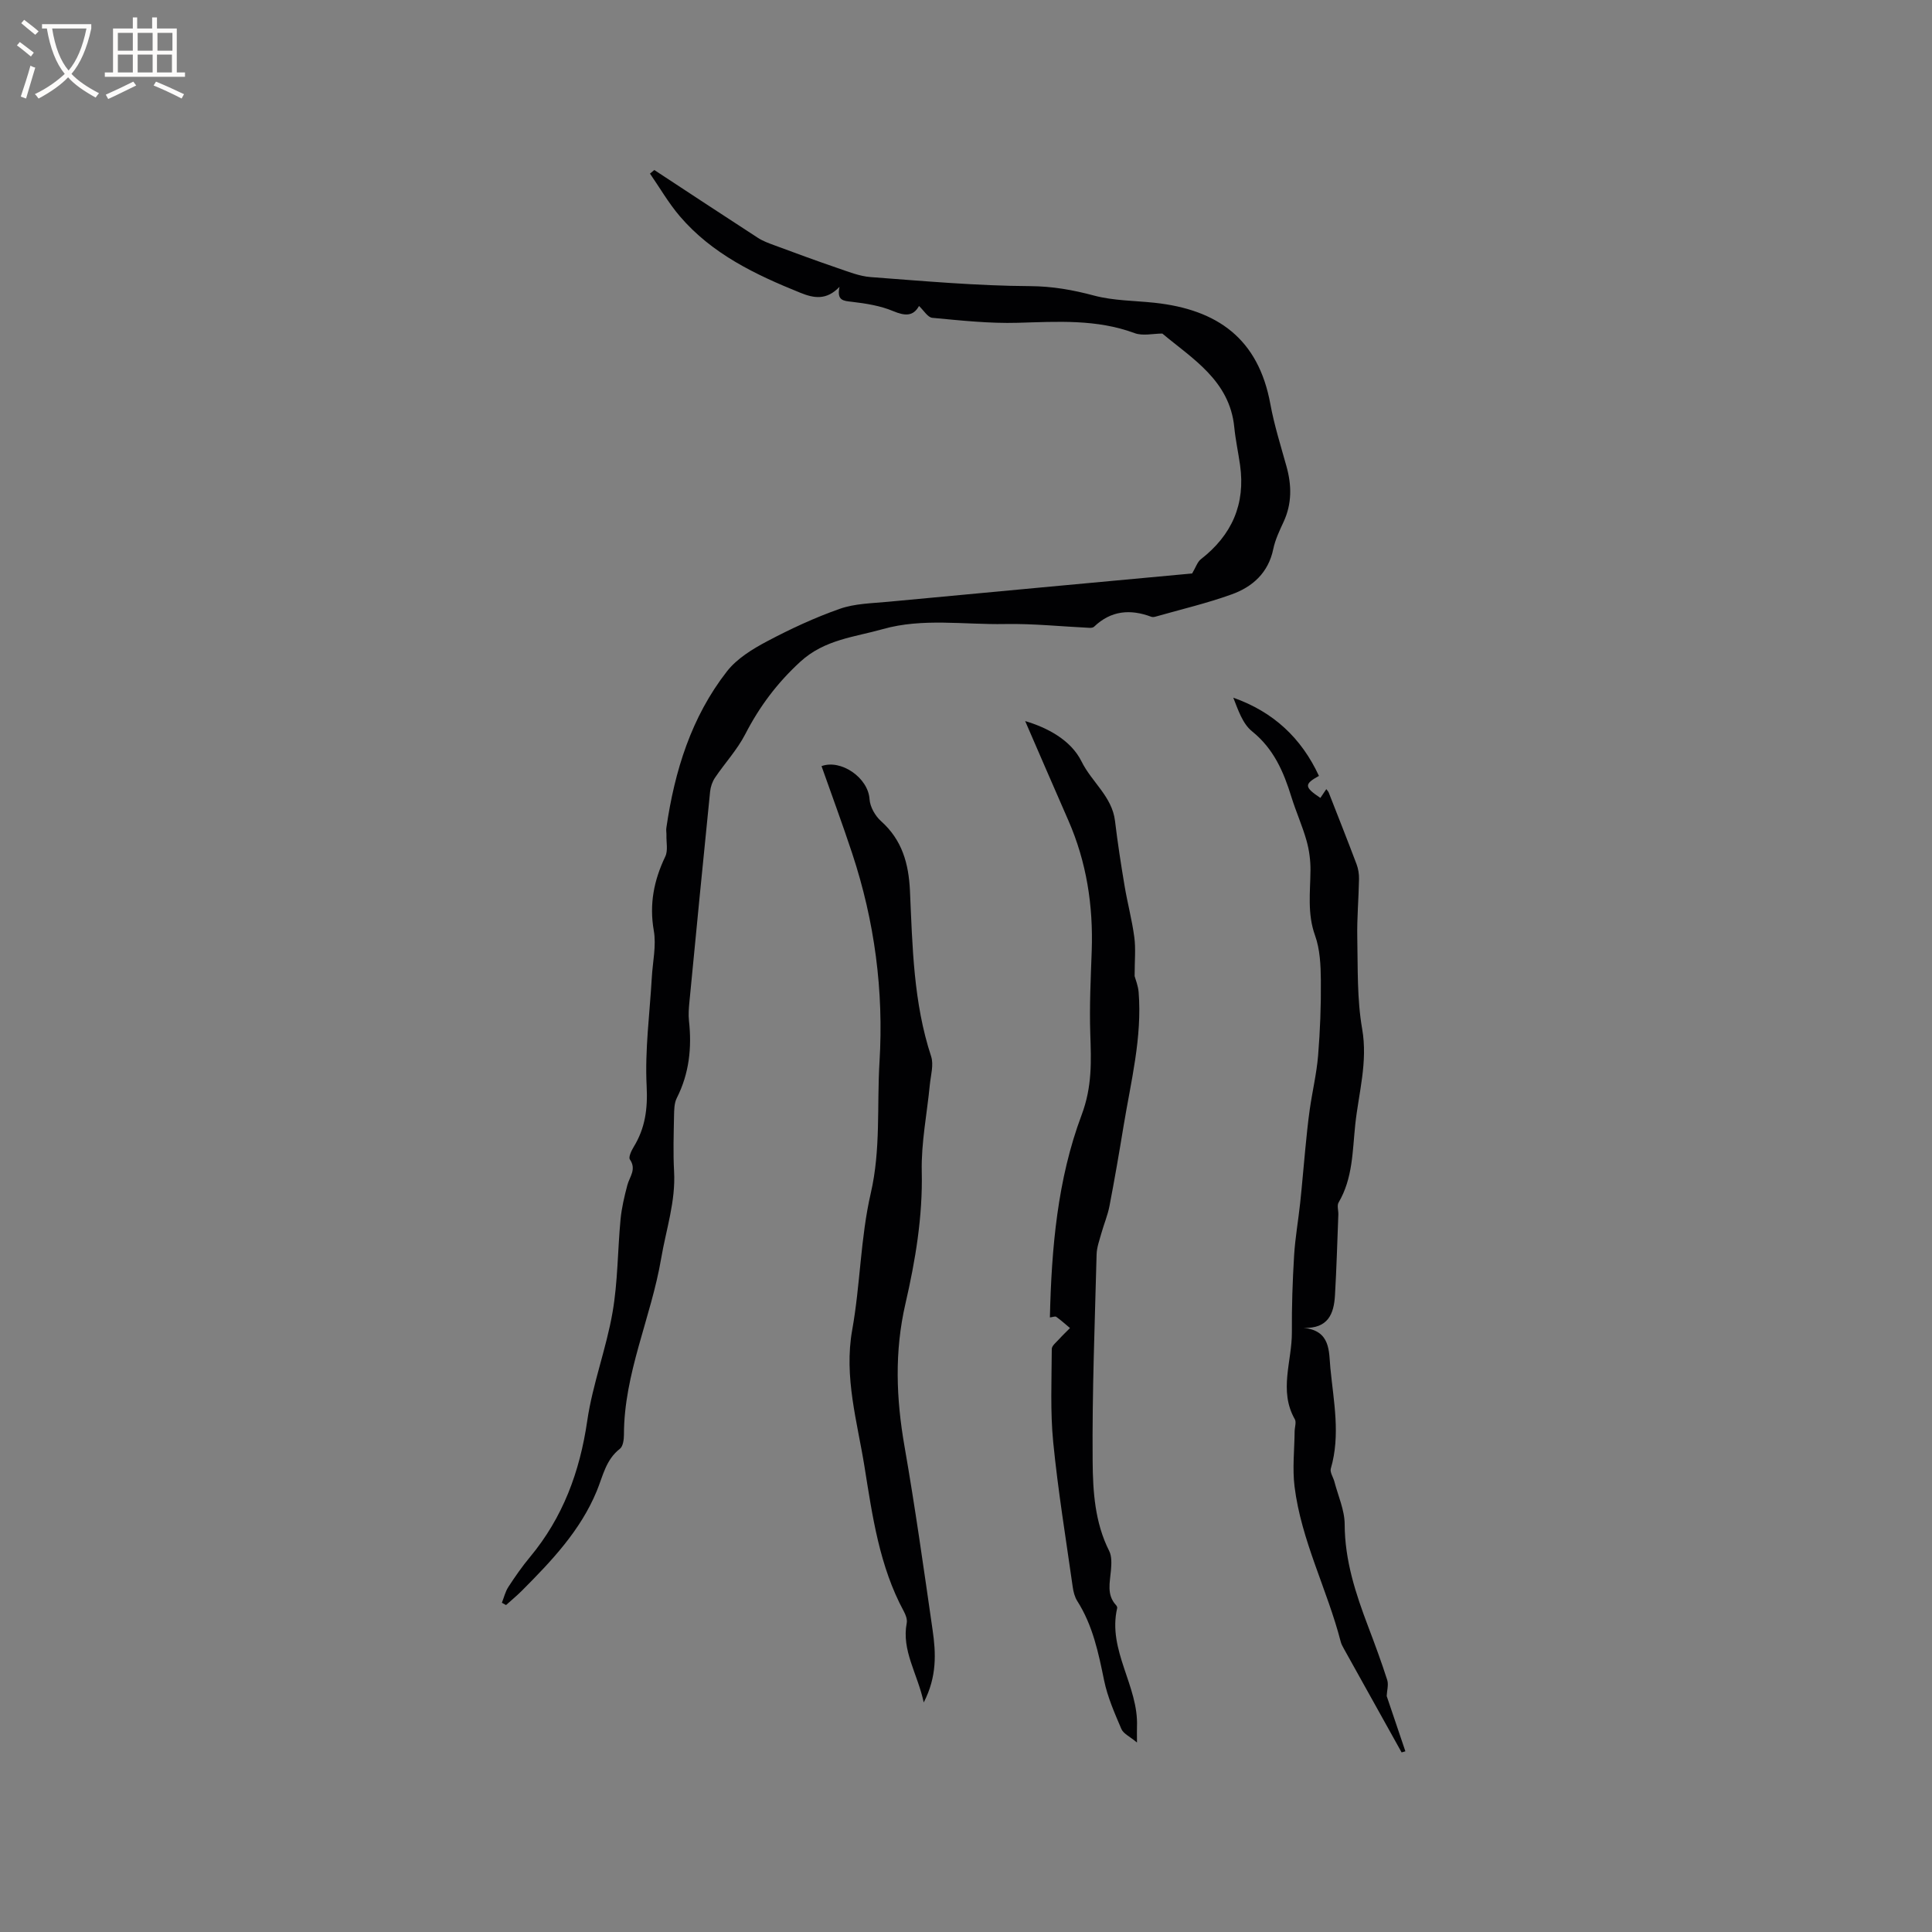 <svg enable-background="new 0 0 400 400" viewBox="0 0 400 400" xmlns="http://www.w3.org/2000/svg"><rect x="0" y="0" width="400" height="400" fill="#808080" stroke="none"/><g fill="#010103"><path d="m103.91 331.84c.43-1.1.71-2.31 1.34-3.28 1.39-2.13 2.84-4.23 4.47-6.18 6.83-8.21 10.32-17.65 11.86-28.2 1.1-7.58 3.93-14.9 5.24-22.47 1.1-6.33 1.05-12.86 1.66-19.28.23-2.37.79-4.73 1.4-7.04.46-1.76 1.95-3.28.53-5.34-.32-.47.31-1.81.78-2.58 2.4-3.91 2.93-7.92 2.69-12.63-.38-7.45.64-14.97 1.07-22.46.18-3.25.96-6.59.41-9.71-.96-5.51.03-10.42 2.38-15.34.59-1.22.2-2.91.24-4.38.02-.51-.1-1.04-.02-1.54 1.71-11.78 5.16-22.96 12.57-32.44 2.06-2.63 5.26-4.59 8.28-6.19 4.85-2.57 9.88-4.91 15.06-6.73 3.12-1.1 6.64-1.14 10.01-1.46 21.2-2.01 42.4-3.95 62.94-5.86.77-1.3 1.09-2.39 1.81-2.95 6.41-4.99 9.26-11.4 8.11-19.5-.37-2.62-.94-5.22-1.2-7.85-.95-9.67-8.76-14.22-14.89-19.37-1.92 0-4.05.54-5.74-.09-7.91-2.93-15.99-2.37-24.17-2.14-5.9.17-11.83-.48-17.72-1.03-.94-.09-1.76-1.52-2.75-2.45-1.2 2.18-2.91 2.08-5.35 1.06-2.64-1.11-5.62-1.58-8.51-1.92-1.79-.21-3.2-.22-2.6-3.1-2.71 2.83-5.31 2.36-8.12 1.22-9.3-3.75-18.28-8.04-24.95-15.85-2.32-2.72-4.13-5.87-6.17-8.82.3-.25.6-.49.9-.74 7.14 4.69 14.27 9.39 21.44 14.04 1.04.67 2.24 1.11 3.41 1.54 4.33 1.6 8.67 3.21 13.04 4.7 2.27.77 4.59 1.72 6.93 1.89 10.98.82 21.97 1.81 32.96 1.87 4.66.03 8.87.78 13.28 1.96 4.03 1.07 8.36 1.04 12.55 1.49 12.97 1.41 21.45 7.41 23.93 20.95.8 4.36 2.15 8.63 3.34 12.91 1.09 3.91 1.15 7.71-.59 11.48-.84 1.82-1.74 3.69-2.14 5.63-1.01 4.91-4.27 7.83-8.59 9.39-5.12 1.85-10.47 3.1-15.72 4.6-.3.09-.67.15-.94.05-4.36-1.64-8.36-1.3-11.86 2.06-.2.19-.6.24-.9.23-5.85-.28-11.71-.9-17.55-.79-8.44.16-17.06-1.28-25.28 1.05-5.81 1.65-12.04 2.13-17.07 6.74-4.82 4.42-8.47 9.3-11.42 15.03-1.66 3.22-4.22 5.97-6.26 9-.55.82-.91 1.88-1.01 2.86-1.47 14.54-2.89 29.08-4.29 43.62-.12 1.26-.22 2.56-.09 3.81.62 5.58.06 10.94-2.52 16.03-.54 1.06-.54 2.47-.57 3.72-.07 3.82-.2 7.64.01 11.45.35 6.23-1.65 12.02-2.67 18.02-2.09 12.29-7.71 23.82-7.71 36.51 0 .99-.18 2.4-.83 2.91-2.92 2.26-3.51 5.62-4.79 8.73-3.38 8.21-9.39 14.52-15.54 20.69-1.03 1.03-2.17 1.96-3.25 2.94-.27-.16-.56-.32-.86-.47z"/><path d="m287.1 351.15c1.26 3.71 2.56 7.57 3.87 11.44-.26.08-.52.15-.78.23-3.99-7.16-7.98-14.32-11.96-21.48-.26-.46-.52-.94-.65-1.45-2.8-10.83-8.17-20.92-9.56-32.13-.46-3.75-.02-7.6.02-11.41.01-.85.39-1.89.04-2.51-3.38-5.92-.57-12.03-.61-18.03-.04-5.28.14-10.58.46-15.86.22-3.65.87-7.28 1.26-10.92s.68-7.3 1.04-10.95c.28-2.8.54-5.6.94-8.38.53-3.73 1.42-7.42 1.73-11.17.42-5.17.62-10.37.57-15.56-.03-3.11-.17-6.41-1.2-9.28-1.63-4.52-.99-8.97-.95-13.49.02-2.06-.26-4.19-.82-6.17-.86-3.05-2.18-5.97-3.12-9-1.61-5.22-3.66-10-8.16-13.62-1.95-1.57-2.88-4.42-3.88-6.96 8.31 2.93 14.11 8.37 17.73 16.19-3.09 1.71-3.05 2.32.3 4.56.4-.59.79-1.17 1.23-1.82.19.27.41.48.51.74 1.93 4.93 3.88 9.85 5.75 14.8.36.96.53 2.05.51 3.08-.07 4.03-.44 8.06-.36 12.08.13 6.33-.07 12.75 1.01 18.94 1.2 6.87-.73 13.24-1.43 19.82-.58 5.51-.5 11.12-3.45 16.13-.37.62-.02 1.64-.05 2.48-.22 5.58-.37 11.17-.7 16.75-.22 3.79-1.4 6.92-6.53 6.72 5.7.55 5.25 4.94 5.58 8.34.67 6.9 2.12 13.84.09 20.8-.22.76.5 1.78.74 2.69.76 2.94 2.12 5.89 2.13 8.84.02 7.5 2.28 14.36 4.88 21.21 1.39 3.66 2.75 7.34 3.94 11.06.29.98-.07 2.16-.12 3.29z"/><path d="m234.91 202.09c.18.69.72 1.98.83 3.3.75 9.43-1.6 18.52-3.11 27.7-.91 5.54-1.86 11.07-2.92 16.58-.37 1.94-1.17 3.81-1.7 5.72-.39 1.42-.93 2.86-.97 4.3-.37 14.29-.94 28.58-.82 42.87.05 6.25.46 12.67 3.42 18.54.57 1.12.48 2.68.37 4.02-.21 2.52-.94 5.06 1.07 7.23.13.14.26.41.22.58-2.04 8.77 4.45 16.11 4.1 24.59-.03.72 0 1.45 0 3.25-1.49-1.25-2.82-1.83-3.23-2.8-1.4-3.28-2.87-6.61-3.58-10.07-1.17-5.74-2.35-11.39-5.55-16.42-.54-.85-.81-1.94-.95-2.96-1.41-9.96-3.04-19.89-4.03-29.89-.63-6.4-.33-12.89-.3-19.34 0-.68.94-1.39 1.51-2.03.72-.8 1.5-1.53 2.26-2.3-.94-.79-1.85-1.61-2.84-2.32-.24-.17-.75.06-1.32.12.33-14.34 1.57-28.6 6.56-41.9 2.22-5.91 1.99-11.15 1.8-16.89-.19-5.7.1-11.43.3-17.14.32-9.35-1.07-18.36-4.84-26.97-3-6.84-5.96-13.7-8.94-20.57 4.53 1.34 9.47 3.9 11.68 8.38 2.1 4.26 6.32 7.25 6.92 12.29.54 4.5 1.23 8.98 1.98 13.44.59 3.55 1.54 7.04 2.01 10.6.33 2.4.07 4.84.07 8.09z"/><path d="m191.25 352.47c-1.31-6.04-4.62-10.74-3.52-16.45.14-.75-.22-1.7-.61-2.42-5.05-9.32-6.51-19.8-8.13-29.91-1.48-9.26-4.3-18.58-2.55-28.34 1.68-9.36 1.71-19.06 3.84-28.29 2.1-9.09 1.26-18.11 1.81-27.16.9-14.78-1.01-29.15-5.64-43.17-2-6.07-4.23-12.06-6.36-18.11 3.96-1.48 9.65 2.34 9.94 6.85.1 1.57 1.16 3.44 2.36 4.52 4.4 3.92 5.75 8.83 6.01 14.49.52 11.51.71 23.08 4.38 34.23.57 1.74-.08 3.92-.27 5.88-.58 5.99-1.8 11.99-1.67 17.96.21 9.34-1.32 18.43-3.38 27.37-2.29 9.94-1.92 19.63-.19 29.54 2.2 12.61 3.98 25.3 5.81 37.98.7 4.82.93 9.67-1.83 15.03z"/></g><path d="m6.4 11.7c-1-.8-1.9-1.6-2.9-2.3l.6-.7c.9.7 1.9 1.4 2.9 2.2zm-2.1 8.3c.7-2.1 1.4-4.2 2-6.4.2.1.6.3 1 .4-.7 2.3-1.3 4.4-1.9 6.4zm3-12.8c-1.1-.9-2.1-1.7-2.9-2.4l.6-.7c1 .8 2 1.5 3 2.4zm1.4-1.3v-.9h10.2v.9c-.9 4.2-2.3 7.3-4.1 9.4 1.3 1.4 3.2 2.7 5.7 4-.2.2-.4.5-.7.9-2.5-1.4-4.4-2.7-5.7-4.2-1.4 1.5-3.5 3-6.1 4.4 0 0 0 0-.1-.1-.3-.4-.5-.7-.7-.8 2.7-1.3 4.7-2.8 6.2-4.2-1.8-2.2-3-5.3-3.7-9.4zm9.2 0h-7.1c.6 3.8 1.7 6.7 3.4 8.7 1.7-2 2.9-4.8 3.7-8.7z" fill="#fcfbfa"/><path d="m31.6 3.6h.9v2.3h4.1v9.1h1.7v.9h-16.6v-.9h1.7v-9.1h4.1v-2.3h.9v2.3h3.1v-2.3zm-4 13.3.6.8c-1.9.9-3.8 1.9-5.8 2.8-.2-.3-.3-.6-.5-.9 2-.9 3.9-1.8 5.7-2.7zm-3.2-10.1v3.7h3.1v-3.7zm0 4.5v3.7h3.1v-3.7zm4.1-4.5v3.7h3.1v-3.7zm0 4.5v3.7h3.1v-3.7zm9.1 9.1c-2.1-1.1-4.1-2-5.8-2.7l.5-.8c2.2.9 4.1 1.8 5.8 2.6zm-1.9-13.6h-3.1v3.7h3.1zm-3.2 4.5v3.7h3.1v-3.7z" fill="#fcfbfa"/></svg>